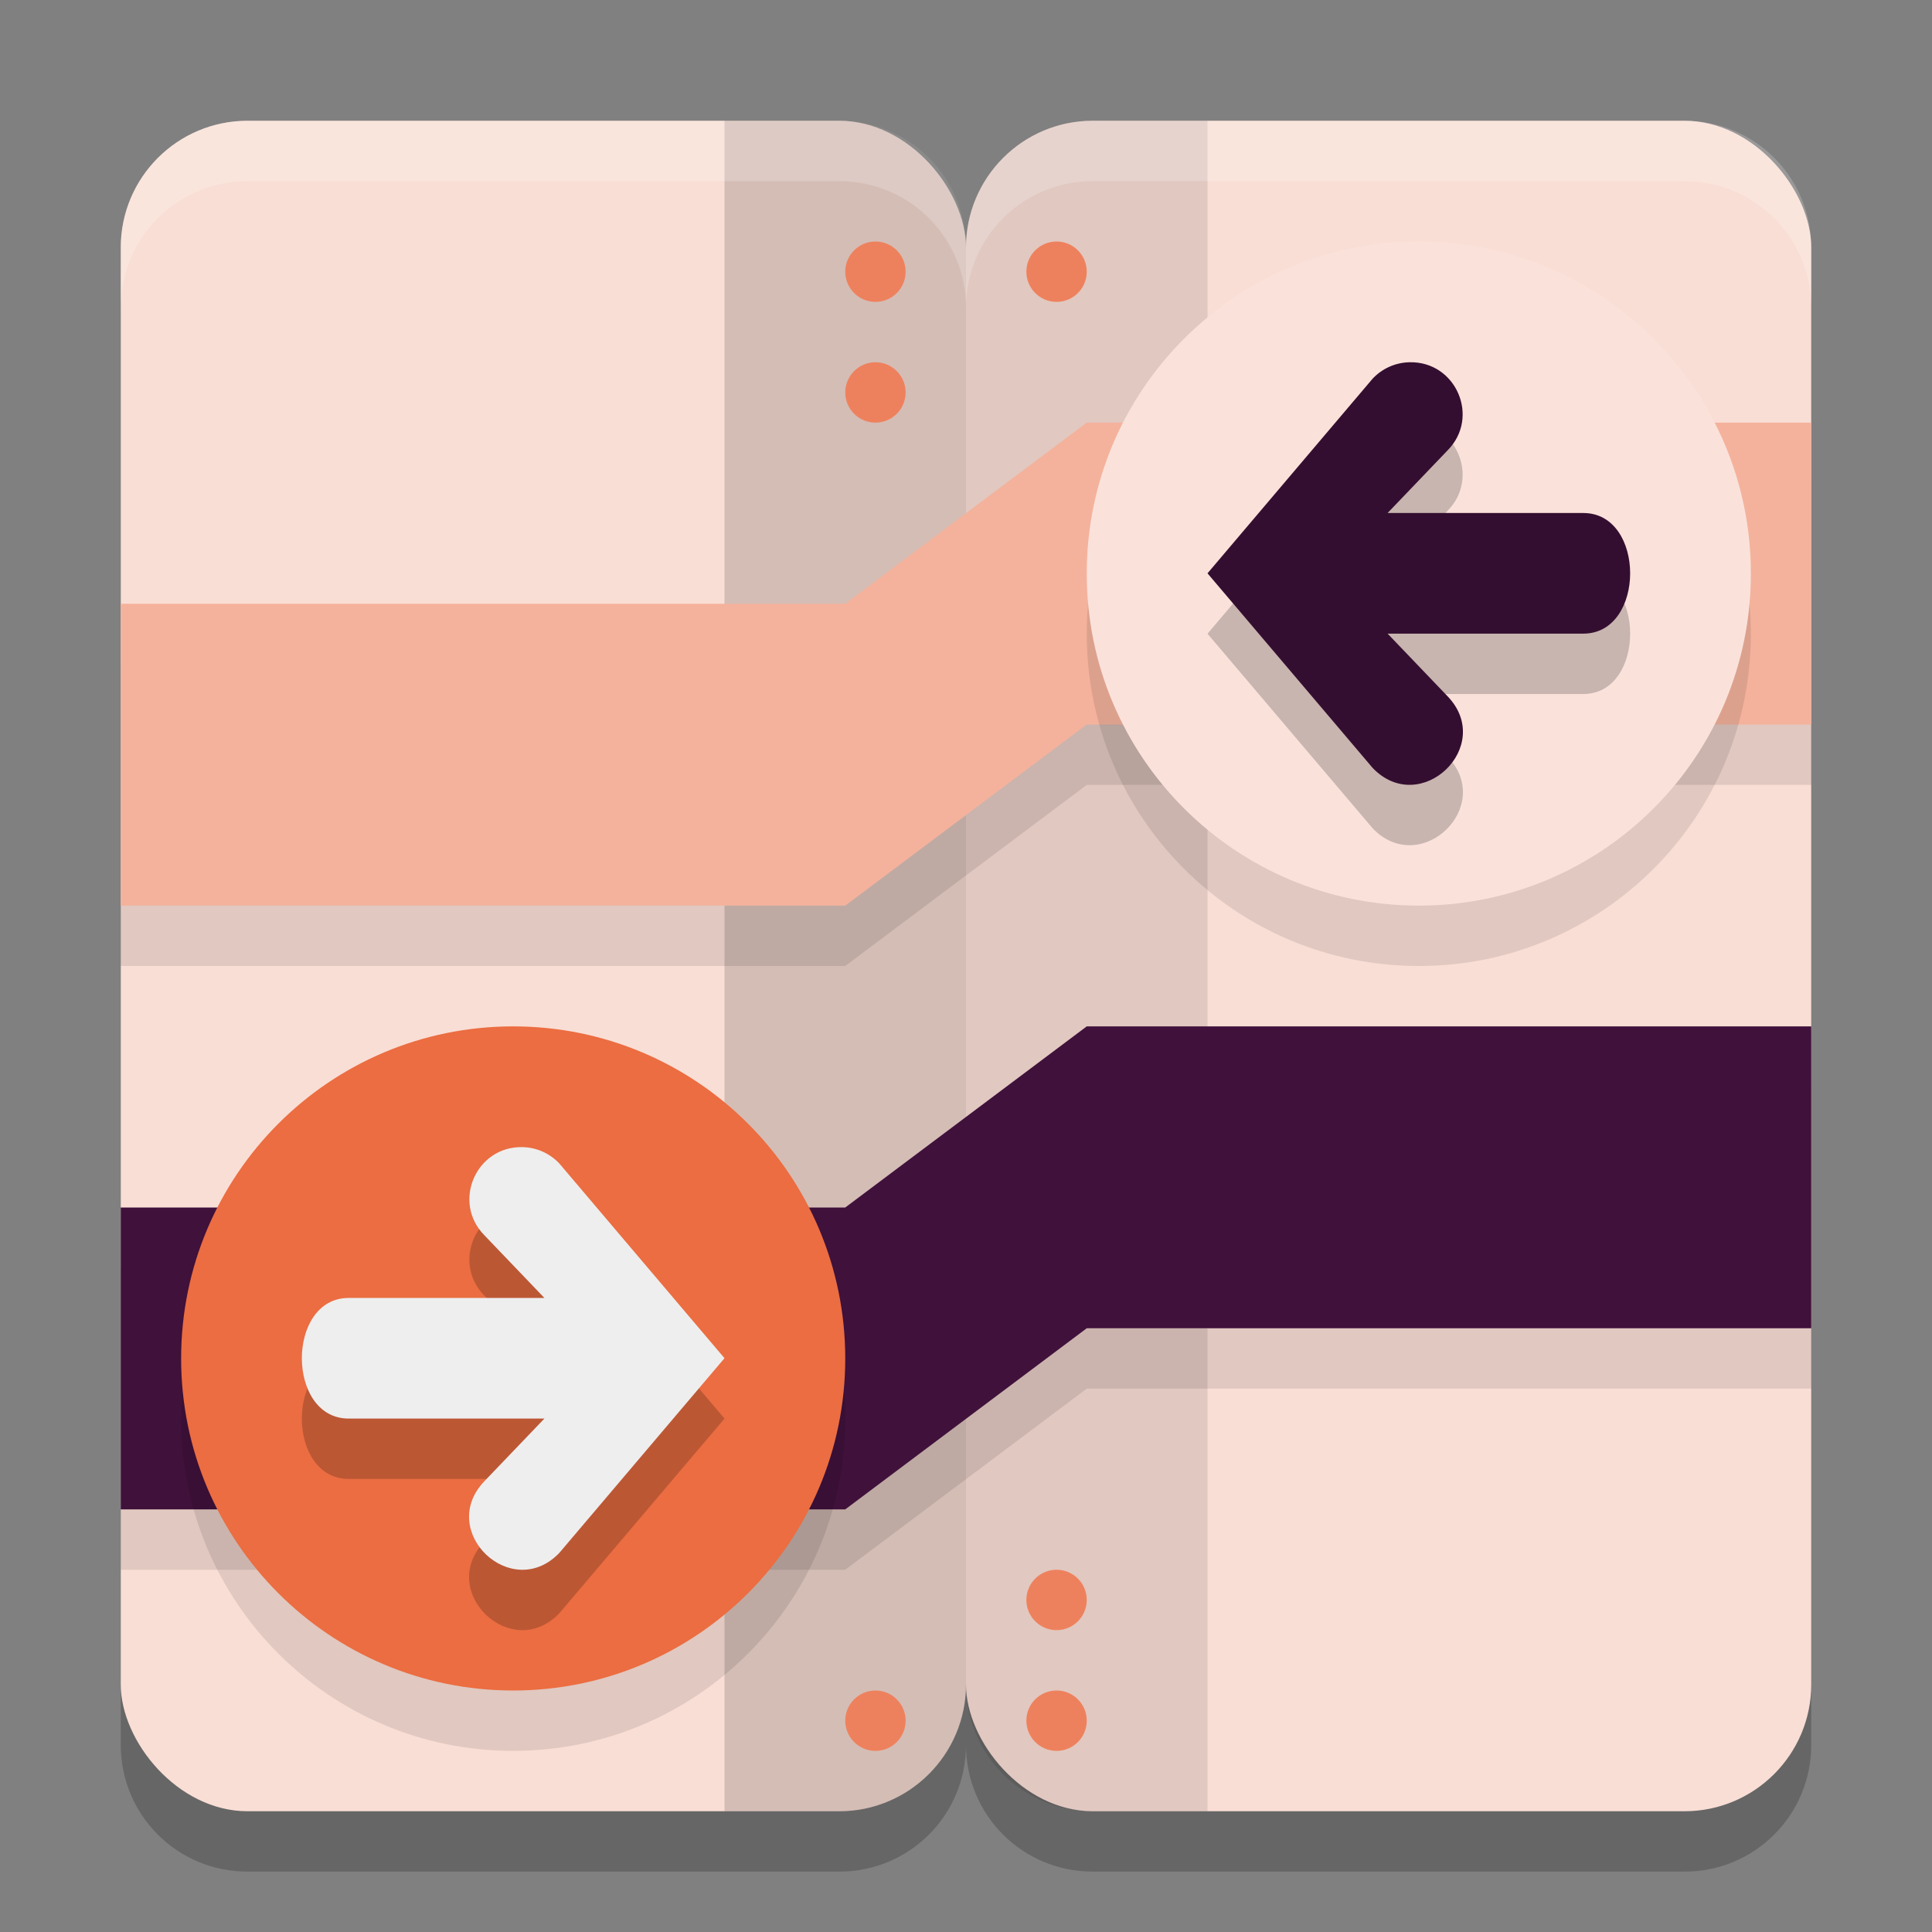 <svg xmlns="http://www.w3.org/2000/svg" width="32" height="32" version="1">
 <rect width="100%" height="100%" fill="#808080" stroke="none"/>
 <path style="opacity:0.2" d="M 4.1 3 C 2.936 3 2 3.936 2 5.1 L 2 28.9 C 2 30.064 2.936 31 4.1 31 L 13.9 31 C 15.064 31 16 30.064 16 28.9 C 16 30.064 16.936 31 18.1 31 L 27.9 31 C 29.064 31 30 30.064 30 28.9 L 30 5.1 C 30 3.936 29.064 3 27.9 3 L 18.1 3 C 16.936 3 16 3.936 16 5.1 C 16 3.936 15.064 3 13.9 3 L 4.1 3 z"/>
 <rect style="fill:#f9ded5" width="14" height="28" x="16" y="2" rx="2.1" ry="2.1"/>
 <path style="opacity:0.1" d="M 18.1 2 C 16.936 2 16 2.936 16 4.1 L 16 27.9 C 16 29.064 16.936 30 18.1 30 L 20 30 L 20 2 L 18.1 2 z"/>
 <rect style="fill:#f9ded5" width="14" height="28" x="2" y="2" rx="2.1" ry="2.1"/>
 <path style="opacity:0.15" d="M 12 2 L 12 30 L 13.9 30 C 15.064 30 16 29.064 16 27.9 L 16 4.1 C 16 2.936 15.064 2 13.9 2 L 12 2 z"/>
 <path style="fill:#ffffff;opacity:0.2" d="M 4.1 2 C 2.936 2 2 2.936 2 4.1 L 2 5.1 C 2 3.936 2.936 3 4.1 3 L 13.9 3 C 15.064 3 16 3.936 16 5.1 C 16 3.936 16.936 3 18.1 3 L 27.9 3 C 29.064 3 30 3.936 30 5.1 L 30 4.1 C 30 2.936 29.064 2 27.9 2 L 18.1 2 C 16.936 2 16 2.936 16 4.1 C 16 2.936 15.064 2 13.9 2 L 4.1 2 z"/>
 <path style="fill:#ee815d" d="M 17.5,4 C 17.776,4 18,4.224 18,4.5 18,4.776 17.776,5 17.5,5 17.224,5 17,4.776 17,4.5 17,4.224 17.224,4 17.5,4 Z m 0,0"/>
 <path style="opacity:0.1" d="m 18,18 -4,3 H 2 v 5 h 12 l 4,-3 h 12 v -5 z"/>
 <path style="opacity:0.1" d="m 18,8 -4,3 H 2 v 5 h 12 l 4,-3 H 30 V 8 Z"/>
 <path style="fill:#3f113b" d="m 18,17 -4,3 H 2 v 5 h 12 l 4,-3 h 12 v -5 z"/>
 <path style="fill:#f4b29c" d="m 18,7 -4,3 H 2 v 5 h 12 l 4,-3 H 30 V 7 Z"/>
 <path style="fill:#ee815d" d="M 17.5,26 C 17.776,26 18,26.224 18,26.5 18,26.776 17.776,27 17.5,27 17.224,27 17,26.776 17,26.5 17,26.224 17.224,26 17.5,26 Z m 0,0"/>
 <path style="fill:#ee815d" d="M 17.5,28 C 17.776,28 18,28.224 18,28.5 18,28.776 17.776,29 17.5,29 17.224,29 17,28.776 17,28.5 17,28.224 17.224,28 17.5,28 Z m 0,0"/>
 <path style="fill:#ee815d" d="M 14.5,4 C 14.776,4 15,4.224 15,4.5 15,4.776 14.776,5 14.5,5 14.224,5 14,4.776 14,4.5 14,4.224 14.224,4 14.5,4 Z m 0,0"/>
 <path style="fill:#ee815d" d="M 14.5,28 C 14.776,28 15,28.224 15,28.5 15,28.776 14.776,29 14.5,29 14.224,29 14,28.776 14,28.5 14,28.224 14.224,28 14.5,28 Z m 0,0"/>
 <path style="opacity:0.1" d="M 14,23.501 C 14,26.538 11.538,29 8.499,29 5.462,29 3,26.538 3,23.501 3,20.462 5.462,18 8.499,18 11.538,18 14,20.462 14,23.501 Z m 0,0"/>
 <path style="fill:#ee815d" d="M 14.5,6 C 14.776,6 15,6.224 15,6.5 15,6.776 14.776,7 14.5,7 14.224,7 14,6.776 14,6.5 14,6.224 14.224,6 14.5,6 Z m 0,0"/>
 <path style="opacity:0.1" d="M 29,10.5 C 29,13.538 26.538,16 23.5,16 20.462,16 18,13.538 18,10.5 18,7.462 20.462,5 23.5,5 26.538,5 29,7.462 29,10.5 Z m 0,0"/>
 <path style="fill:#eb6d41" d="M 14,22.501 C 14,25.538 11.538,28 8.499,28 5.462,28 3,25.538 3,22.501 3,19.462 5.462,17 8.499,17 11.538,17 14,19.462 14,22.501 Z m 0,0"/>
 <path style="fill:#fae2db" d="M 29,9.5 C 29,12.538 26.538,15 23.5,15 20.462,15 18,12.538 18,9.5 18,6.462 20.462,4 23.5,4 26.538,4 29,6.462 29,9.5 Z m 0,0"/>
 <path style="opacity:0.2" d="M 8.654,20 C 7.883,19.983 7.482,20.911 8.023,21.46 l 0.994,1.038 H 5.775 c -1.034,0 -1.034,1.998 0,1.998 h 3.242 l -0.994,1.038 c -0.792,0.827 0.451,2.013 1.242,1.186 L 12,23.496 9.266,20.273 C 9.108,20.104 8.888,20.005 8.656,20 H 8.654 Z"/>
 <path style="opacity:0.2" d="m 23.346,7 c 0.771,-0.018 1.173,0.911 0.631,1.459 l -0.994,1.038 h 3.242 c 1.034,0 1.034,1.998 0,1.998 h -3.242 l 0.994,1.038 c 0.792,0.827 -0.451,2.013 -1.242,1.186 L 20,10.496 22.734,7.273 c 0.158,-0.169 0.378,-0.268 0.609,-0.273 h 0.002 z"/>
 <path style="fill:#eeeeee" d="M 8.654,19 C 7.883,18.983 7.482,19.911 8.023,20.46 l 0.994,1.038 H 5.775 c -1.034,0 -1.034,1.998 0,1.998 h 3.242 l -0.994,1.038 c -0.792,0.827 0.451,2.013 1.242,1.186 L 12,22.496 9.266,19.273 C 9.108,19.104 8.888,19.005 8.656,19 H 8.654 Z"/>
 <path style="fill:#340e30" d="m 23.346,6 c 0.771,-0.018 1.173,0.911 0.631,1.459 l -0.994,1.038 h 3.242 c 1.034,0 1.034,1.998 0,1.998 h -3.242 l 0.994,1.038 c 0.792,0.827 -0.451,2.013 -1.242,1.186 L 20,9.496 22.734,6.273 C 22.892,6.104 23.112,6.005 23.344,6 h 0.002 z"/>
</svg>
